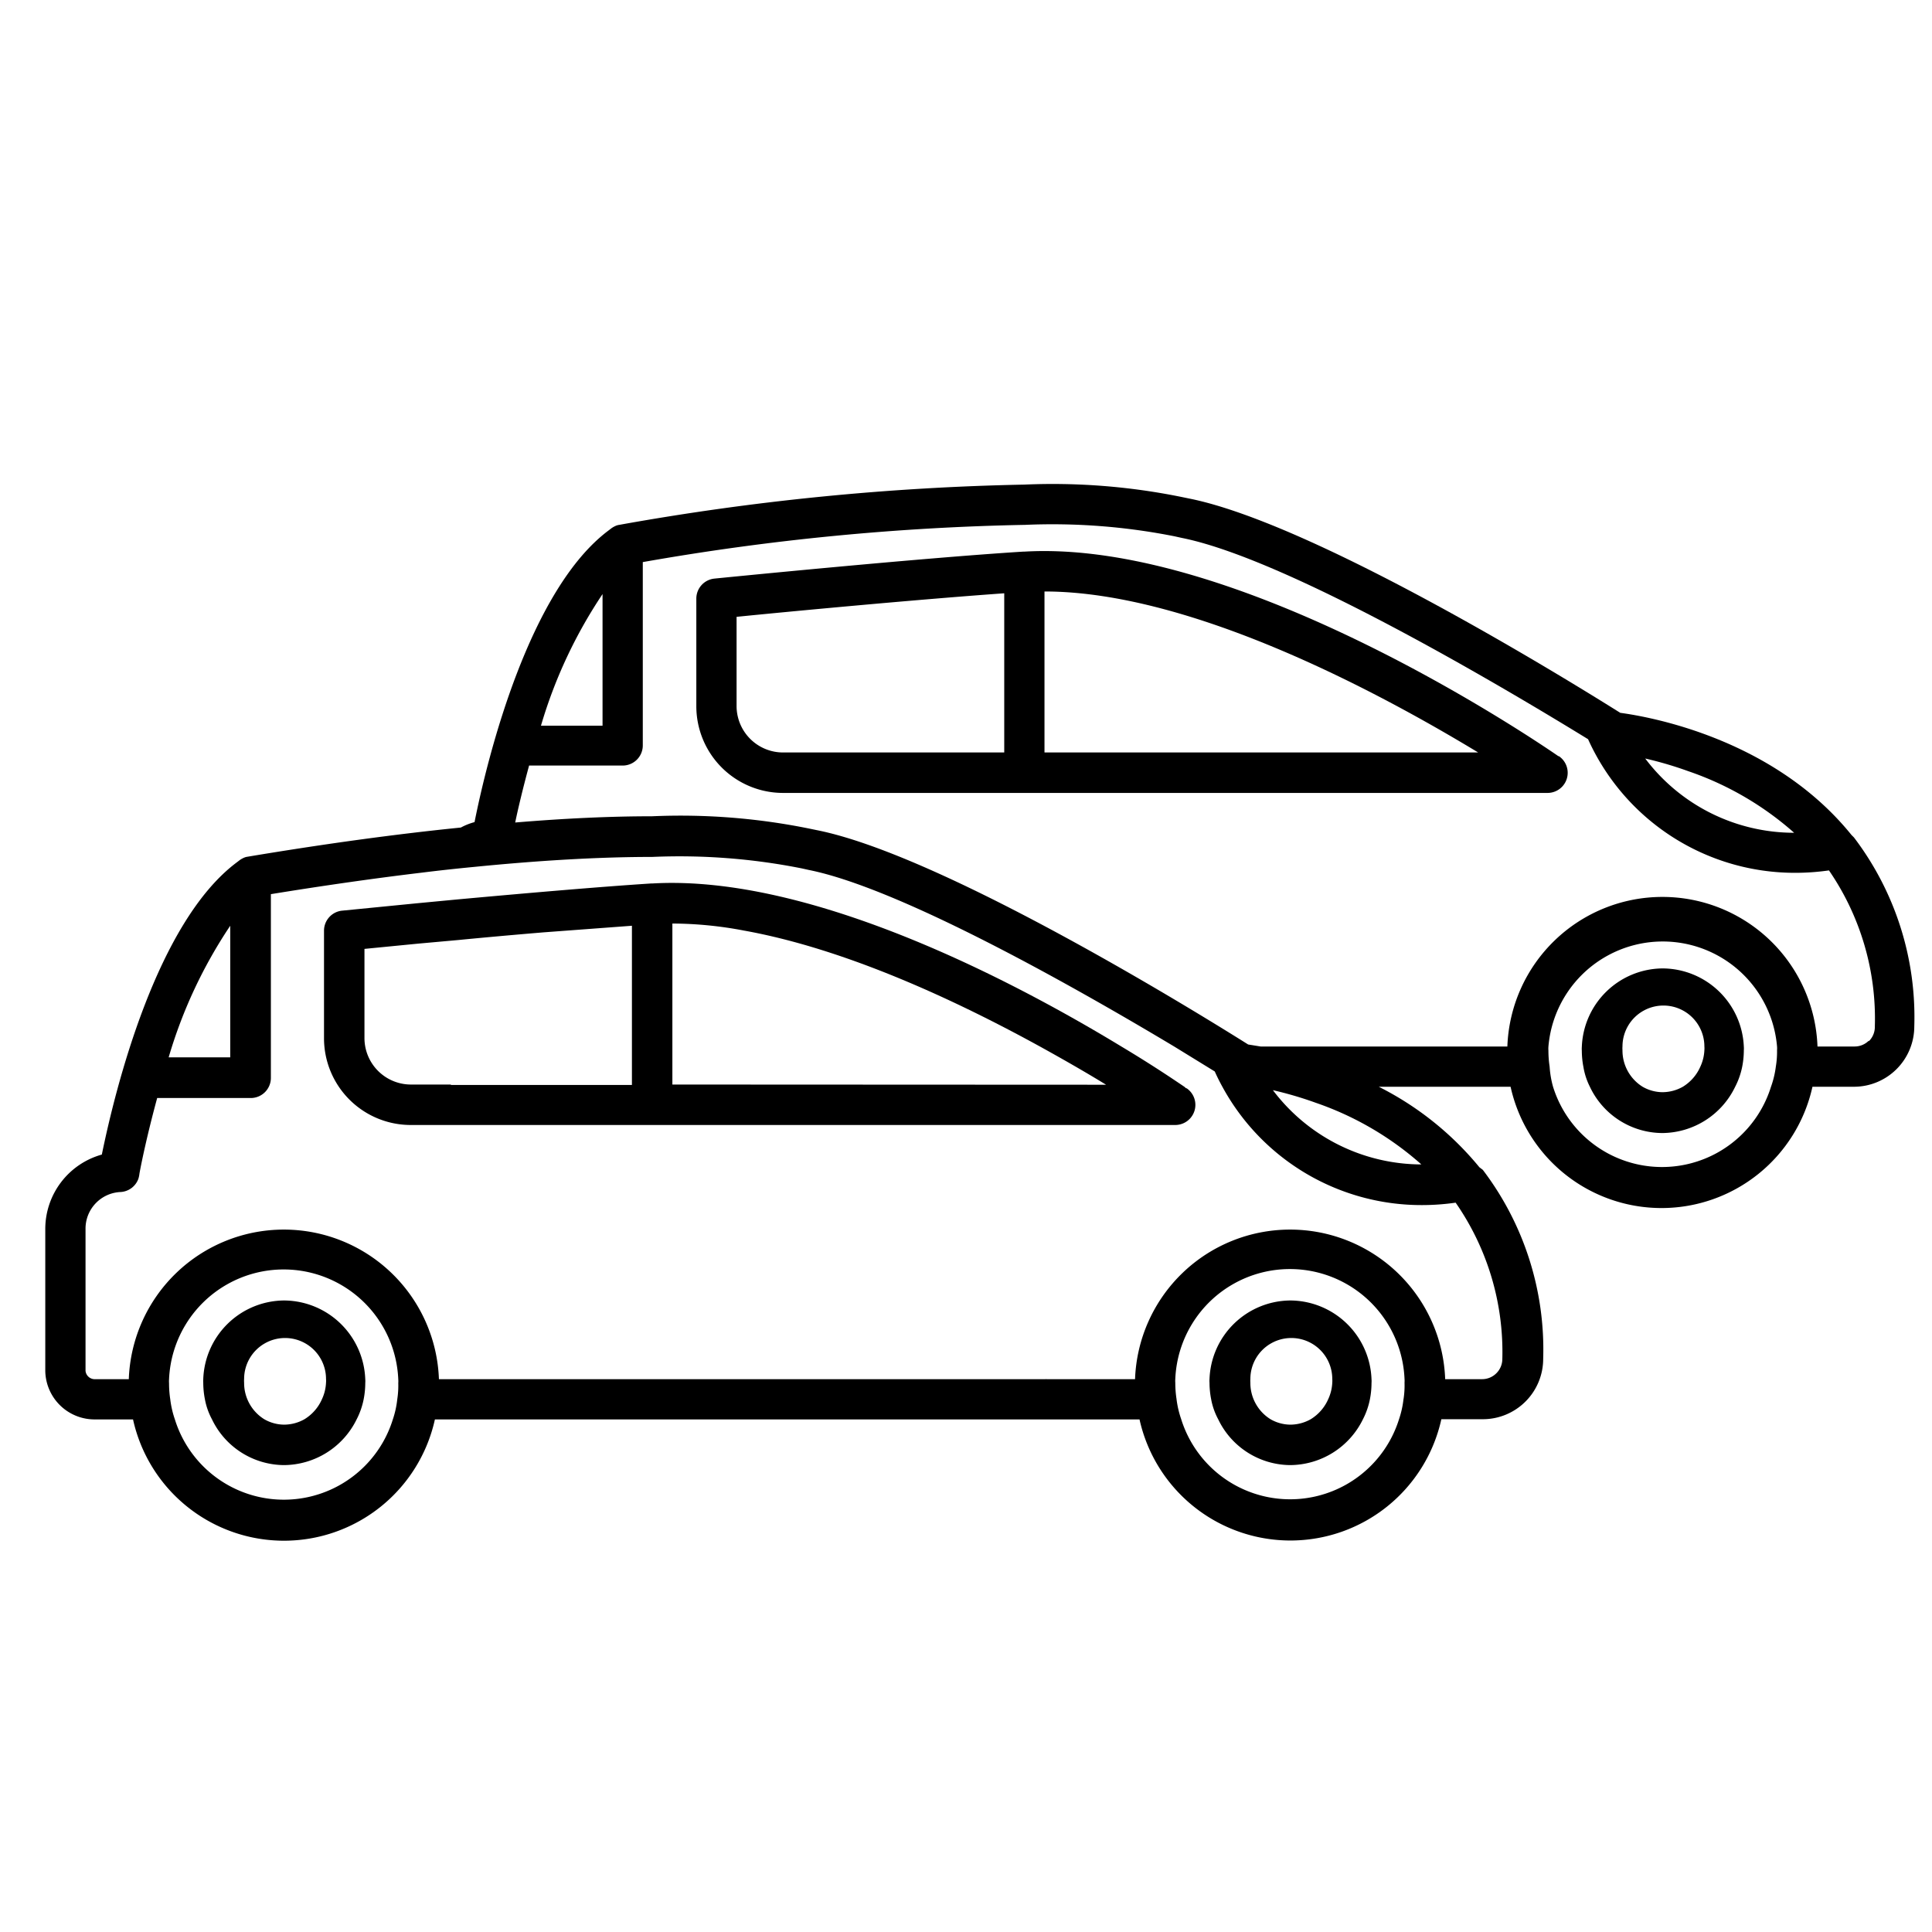 <svg xmlns="http://www.w3.org/2000/svg" viewBox="0 0 96 96"><g fill="currentColor"><path d="M58.93 54.07l-.08-.07c-.33-.22-1.46-1-3.13-2-5.12-3.11-15.34-8.57-23.32-8.1h-.06c-2.63.17-6.42.5-9.59.79l-2 .19-3.75.37a1 1 0 0 0-.9 1v5.34a4.31 4.31 0 0 0 4.3 4.31h38a1 1 0 0 0 .57-1.82zm-36.52-.18h-2a2.31 2.31 0 0 1-2.3-2.31v-4.43l2.65-.26 2-.18c1.33-.13 2.79-.26 4.22-.38L31.4 46v7.91h-9zm11 0v-8a19.24 19.24 0 0 1 3.56.35c5.12.92 10.65 3.53 14.74 5.78 1.23.68 2.34 1.32 3.25 1.88zM64.1 64.62a4.05 4.05 0 0 0-4 3.9 1.21 1.21 0 0 0 0 .19 4.28 4.28 0 0 0 .08.81 3.39 3.39 0 0 0 .35 1 4 4 0 0 0 3.57 2.28 4.05 4.05 0 0 0 3.62-2.27 3.77 3.77 0 0 0 .35-1 4.28 4.28 0 0 0 .08-.81 1.09 1.09 0 0 0 0-.18 4.06 4.06 0 0 0-4.05-3.92zm1.9 4.9a2.2 2.2 0 0 1-.87 1 2.07 2.07 0 0 1-1 .27 2 2 0 0 1-1-.27 2.12 2.12 0 0 1-1-1.82 1.09 1.09 0 0 1 0-.18 2 2 0 0 1 4.07 0 1.09 1.09 0 0 1 0 .18 2.17 2.17 0 0 1-.2.82z"/><path d="M83.89 38.32a15.46 15.46 0 0 1 5.26 3.06 9.27 9.27 0 0 1-7.4-3.69 18.3 18.3 0 0 1 2.14.63zm-53.95-8.8v6.54h-3.06a23.75 23.75 0 0 1 3.06-6.54zM11.44 46v6.54H8.38A23.75 23.75 0 0 1 11.44 46zm58.3 23.51a4.68 4.68 0 0 1-.22 1 5.67 5.67 0 0 1-10.83 0 4.79 4.79 0 0 1-.23-1 5.29 5.29 0 0 1-.06-.8 1.21 1.21 0 0 1 0-.19 5.7 5.7 0 0 1 11.39 0 1.09 1.09 0 0 1 0 .18 4.47 4.47 0 0 1-.05.83zm.91-11.65a9.27 9.27 0 0 1-7.4-3.69 18.3 18.3 0 0 1 2.14.63 15.46 15.46 0 0 1 5.26 3.08zM14.1 64.62a4.05 4.05 0 0 0-4 3.9 1.21 1.21 0 0 0 0 .19 4.28 4.28 0 0 0 .08.81 3.39 3.39 0 0 0 .35 1 4 4 0 0 0 3.57 2.28 4.05 4.05 0 0 0 3.62-2.27 3.77 3.77 0 0 0 .35-1 4.28 4.28 0 0 0 .08-.81 1.09 1.09 0 0 0 0-.18 4.06 4.06 0 0 0-4.05-3.92zm1.9 4.9a2.2 2.2 0 0 1-.87 1 2.07 2.07 0 0 1-1 .27 2 2 0 0 1-1-.27 2.12 2.12 0 0 1-1-1.82 1.09 1.09 0 0 1 0-.18 2 2 0 0 1 4.07 0 1.09 1.09 0 0 1 0 .18 2.17 2.17 0 0 1-.2.82zm40.62 1a7.68 7.68 0 0 0 15 0h2.06a3 3 0 0 0 3-3 14.75 14.75 0 0 0-3-9.39l-.17-.13a15.44 15.44 0 0 0-5-4h6.55a7.68 7.68 0 0 0 15 0h2.06a3 3 0 0 0 3-3 14.75 14.75 0 0 0-3-9.39l-.12-.12c-3.91-4.84-10.15-5.89-11.49-6.07-1.83-1.15-15-9.37-21.43-10.65l-.34-.07a32.09 32.09 0 0 0-7.85-.62 127.64 127.64 0 0 0-20.12 2 .66.66 0 0 0-.2.06 1.18 1.18 0 0 0-.19.11l-.13.1c-3.93 2.93-6 11.14-6.67 14.5a3.11 3.11 0 0 0-.68.27q-4.86.49-10.6 1.45a.66.66 0 0 0-.2.06 1.18 1.18 0 0 0-.19.11l-.13.1C7.8 45.8 5.75 54 5.06 57.37a3.84 3.84 0 0 0-2.81 3.7v7.05a2.45 2.45 0 0 0 2.49 2.41h1.87a7.68 7.68 0 0 0 15 0h35.05m-36.92-1a4.68 4.68 0 0 1-.22 1 5.67 5.67 0 0 1-10.83 0 4.79 4.79 0 0 1-.23-1 5.29 5.29 0 0 1-.06-.8 1.21 1.21 0 0 1 0-.19 5.7 5.7 0 0 1 11.39 0 1.09 1.09 0 0 1 0 .18 4.47 4.47 0 0 1-.05.81zm36.92-1H21.81a7.71 7.71 0 0 0-15.41 0H4.74a.46.46 0 0 1-.49-.41v-7.05A1.82 1.82 0 0 1 6 59.23a1 1 0 0 0 .87-.64 1.27 1.27 0 0 0 .06-.28c.12-.66.42-2.06.88-3.75h4.65a1 1 0 0 0 1-1v-9.13q4-.65 7.51-1.07c.88-.11 1.72-.2 2.55-.28 3.31-.33 6.28-.5 8.89-.5a31.13 31.13 0 0 1 7.43.57l.36.08c4.67.94 13.62 6.06 18.16 8.78l2 1.23q.18.4.39.78a11.26 11.26 0 0 0 9.91 5.86 11.83 11.83 0 0 0 1.67-.12 13 13 0 0 1 2.32 7.77 1 1 0 0 1-.3.71 1 1 0 0 1-.7.29h-1.84a7.71 7.71 0 0 0-15.41 0H21.29M88.24 53a4.68 4.68 0 0 1-.24 1 5.67 5.67 0 0 1-10.83 0 4.79 4.79 0 0 1-.17-1 5.29 5.29 0 0 1-.06-.8 1.21 1.21 0 0 1 0-.19A5.7 5.7 0 0 1 88.3 52a1.09 1.09 0 0 1 0 .18 4.47 4.47 0 0 1-.06.82zm4.62-1.29a1 1 0 0 1-.7.29h-1.85a7.71 7.71 0 0 0-15.41 0H62.64l-.62-.1c-1.83-1.15-15-9.37-21.43-10.65l-.34-.07a32.09 32.09 0 0 0-7.85-.62q-3.09 0-6.8.31c.15-.73.39-1.72.69-2.83h4.65a1 1 0 0 0 1-1v-9.11a122.26 122.26 0 0 1 19-1.85 31.13 31.13 0 0 1 7.43.57l.36.08c5.54 1.11 17.1 8.11 20.18 10a11.27 11.27 0 0 0 10.3 6.64 11.83 11.83 0 0 0 1.67-.12A13 13 0 0 1 93.16 51a1 1 0 0 1-.3.74z"/><path d="M77.43 37.57c-.64-.44-15.66-10.8-26.53-10.16h-.06c-5.27.33-15.24 1.33-15.34 1.34a1 1 0 0 0-.9 1v5.34a4.31 4.31 0 0 0 4.3 4.31h38a1 1 0 0 0 .57-1.82zm-27.53-.18h-11a2.31 2.31 0 0 1-2.3-2.31v-4.43c2.38-.24 8.93-.86 13.3-1.17zm2 0v-8c7.4 0 16.88 5.17 21.55 8zm30.7 10.73a4.05 4.05 0 0 0-4 3.9 1.21 1.21 0 0 0 0 .19 4.28 4.28 0 0 0 .08.81A3.39 3.39 0 0 0 79 54a4 4 0 0 0 3.6 2.3 4.05 4.05 0 0 0 3.62-2.3 3.77 3.77 0 0 0 .35-1 4.28 4.28 0 0 0 .08-.81 1.09 1.09 0 0 0 0-.18 4.06 4.06 0 0 0-4.05-3.89zM84.49 53a2.2 2.2 0 0 1-.87 1 2.07 2.07 0 0 1-1 .27 2 2 0 0 1-1-.27 2.12 2.12 0 0 1-1-1.82 1.09 1.09 0 0 1 0-.18 2 2 0 0 1 4.07 0 1.09 1.09 0 0 1 0 .18 2.17 2.17 0 0 1-.2.82z"/></g></svg>